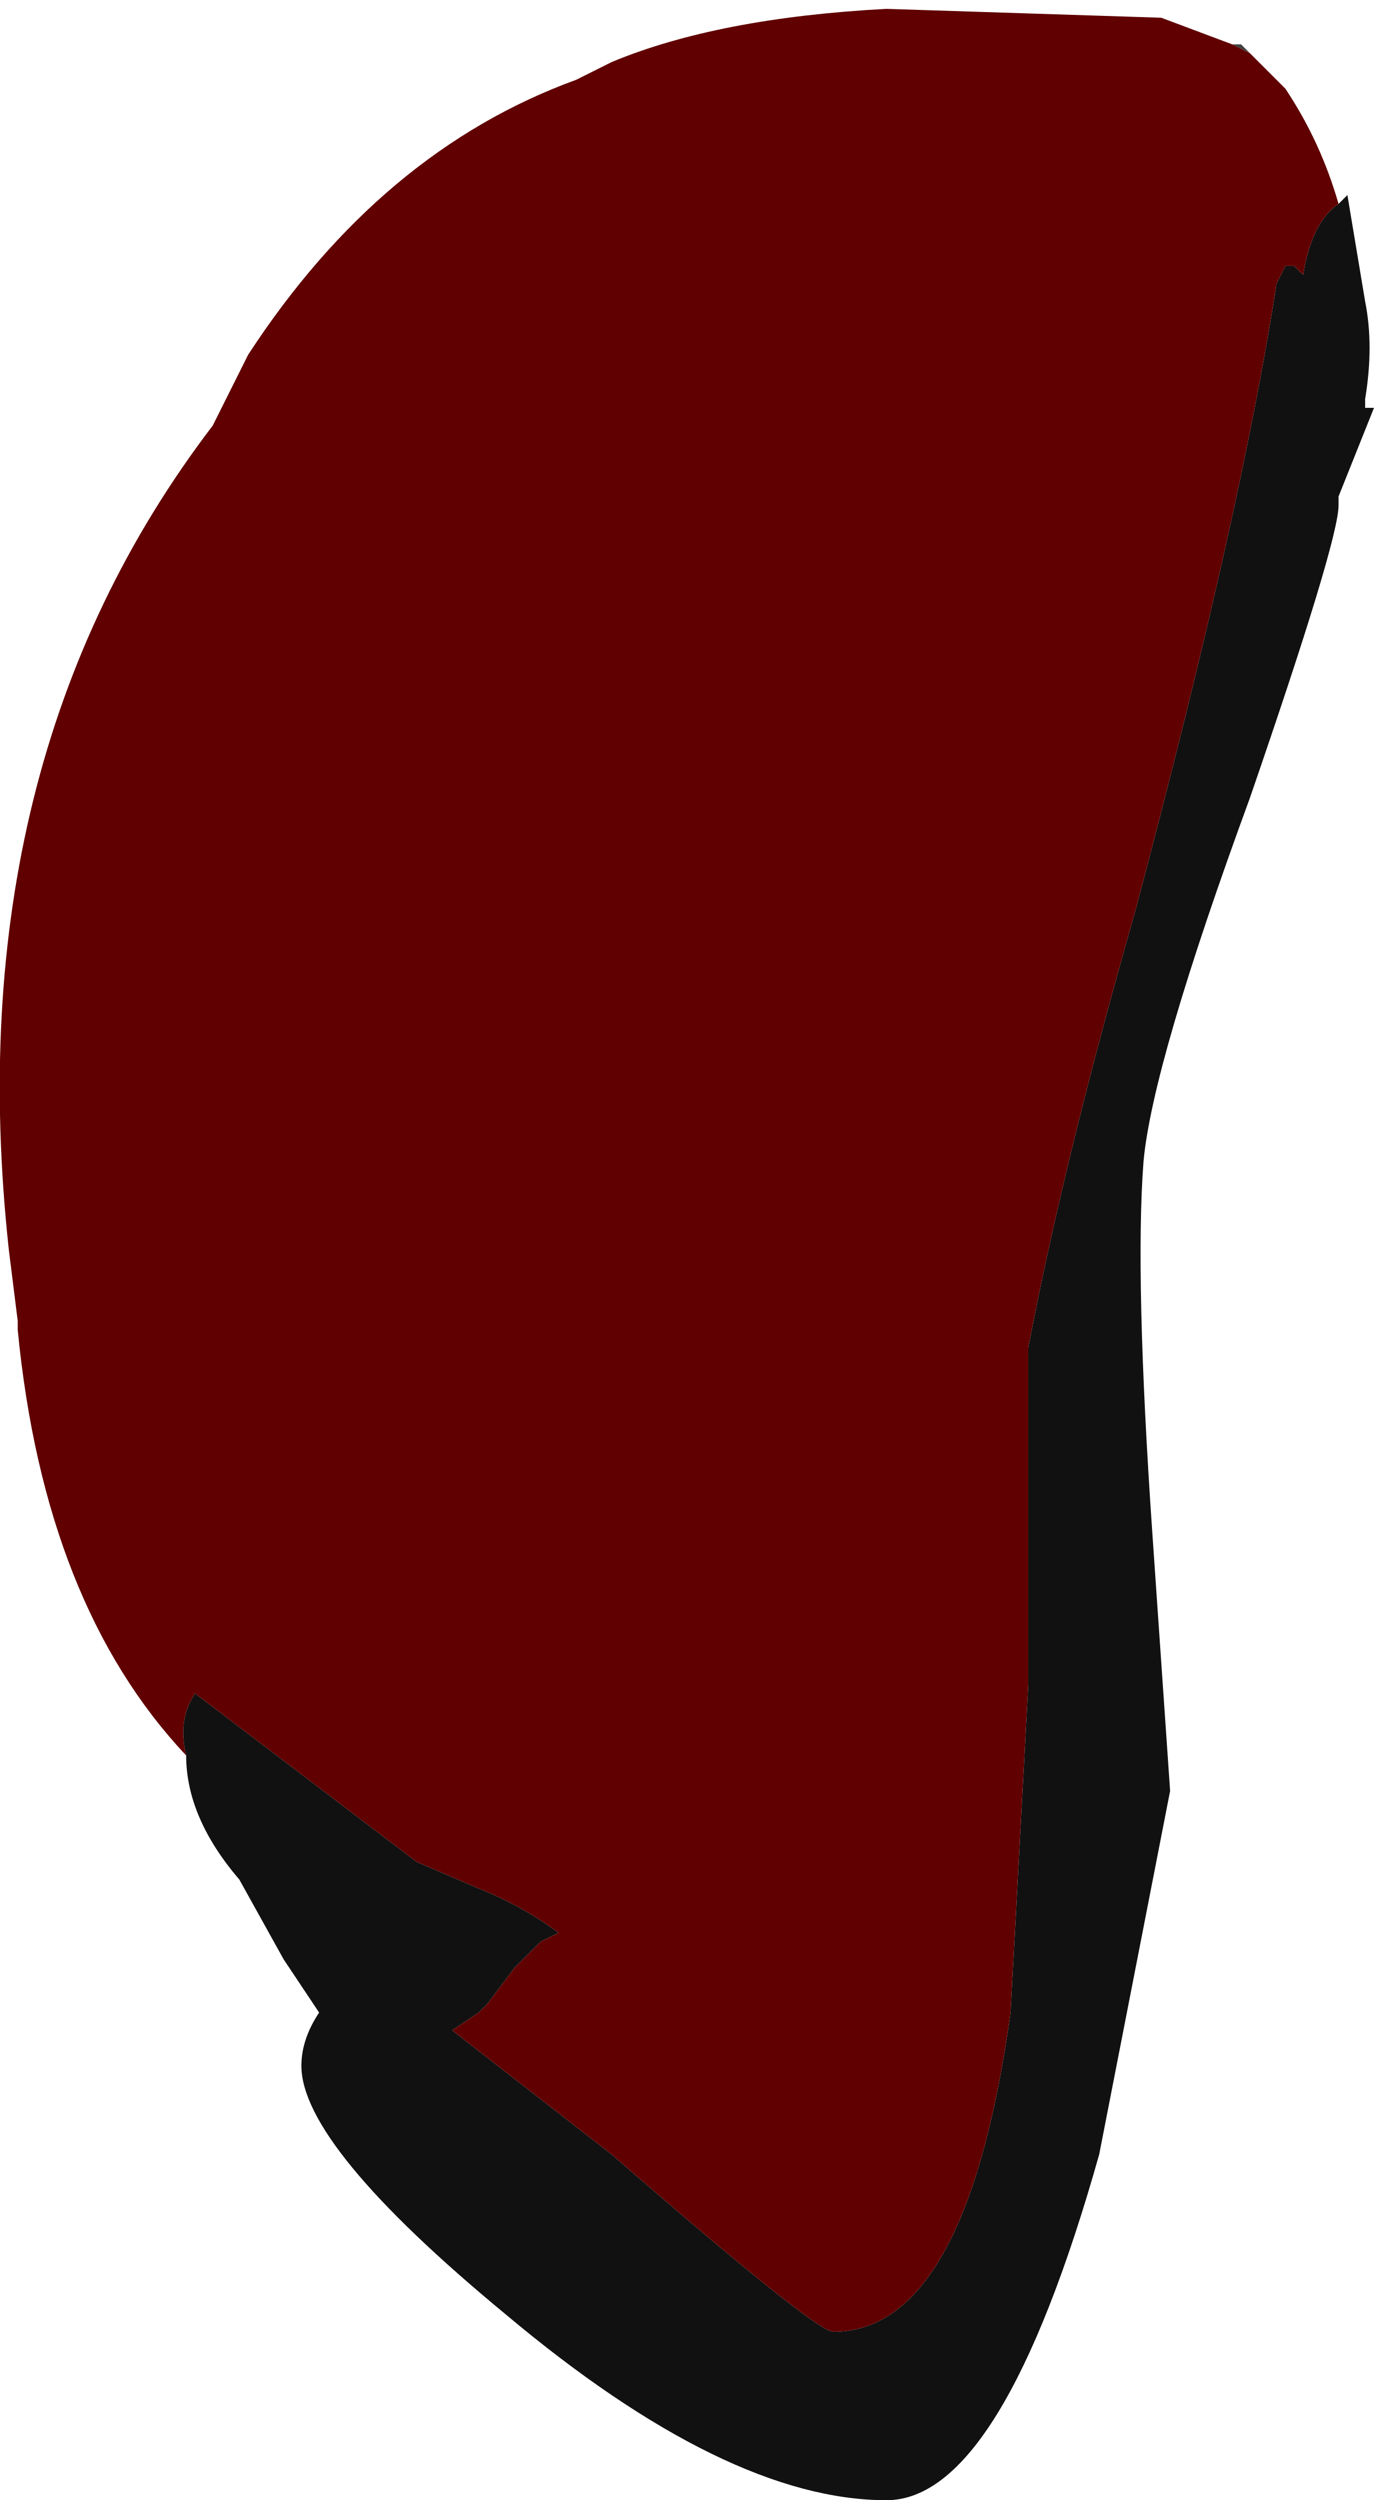 <?xml version="1.0" encoding="UTF-8" standalone="no"?>
<svg xmlns:ffdec="https://www.free-decompiler.com/flash" xmlns:xlink="http://www.w3.org/1999/xlink" ffdec:objectType="frame" height="98.7px" width="54.25px" xmlns="http://www.w3.org/2000/svg">
  <g transform="matrix(1.0, 0.0, 0.0, 1.0, -32.2, 21.0)">
    <use ffdec:characterId="571" height="14.1" transform="matrix(7.0, 0.0, 0.0, 7.0, 32.2, -21.0)" width="7.75" xlink:href="#shape0"/>
  </g>
  <defs>
    <g id="shape0" transform="matrix(1.0, 0.0, 0.0, 1.0, -4.6, 3.0)">
      <path d="M11.65 -2.7 L11.55 -2.75 11.6 -2.75 11.65 -2.7" fill="#404040" fill-rule="evenodd" stroke="none"/>
      <path d="M5.65 6.9 Q5.6 6.7 5.7 6.55 L6.95 7.5 7.3 7.65 Q7.55 7.75 7.75 7.9 L7.65 7.95 7.5 8.1 7.35 8.3 7.3 8.35 7.15 8.45 8.05 9.15 Q9.2 10.15 9.3 10.15 10.05 10.15 10.3 8.35 L10.4 6.5 Q10.4 5.4 10.4 4.6 10.6 3.55 11.0 2.15 11.6 -0.1 11.8 -1.4 L11.85 -1.5 11.9 -1.5 11.95 -1.45 Q12.0 -1.75 12.15 -1.85 L12.2 -1.9 Q12.25 -1.6 12.3 -1.3 12.35 -1.05 12.3 -0.75 L12.3 -0.7 12.35 -0.7 Q12.25 -0.45 12.15 -0.2 L12.15 -0.15 Q12.15 0.05 11.65 1.5 11.1 3.0 11.05 3.55 11.0 4.2 11.1 5.65 L11.2 7.1 10.8 9.15 Q10.25 11.1 9.6 11.1 8.7 11.1 7.45 10.05 6.3 9.1 6.3 8.65 6.3 8.5 6.4 8.35 L6.2 8.05 5.95 7.6 Q5.65 7.25 5.65 6.9" fill="#111111" fill-rule="evenodd" stroke="none"/>
      <path d="M5.65 6.9 Q4.85 6.05 4.7 4.5 L4.7 4.45 4.65 4.05 Q4.35 1.3 5.8 -0.6 L6.0 -1.0 Q6.75 -2.15 7.85 -2.55 L8.05 -2.65 Q8.65 -2.9 9.6 -2.95 L11.15 -2.9 11.55 -2.75 11.65 -2.7 11.85 -2.5 Q12.05 -2.2 12.15 -1.85 12.0 -1.75 11.95 -1.45 L11.9 -1.5 11.85 -1.5 11.8 -1.4 Q11.6 -0.1 11.0 2.15 10.6 3.55 10.4 4.6 10.4 5.4 10.4 6.5 L10.3 8.35 Q10.05 10.15 9.3 10.15 9.2 10.15 8.05 9.15 L7.15 8.45 7.3 8.35 7.35 8.3 7.5 8.1 7.65 7.95 7.75 7.9 Q7.55 7.75 7.3 7.65 L6.95 7.5 5.7 6.55 Q5.6 6.7 5.65 6.9" fill="#600000" fill-rule="evenodd" stroke="none"/>
    </g>
  </defs>
</svg>
